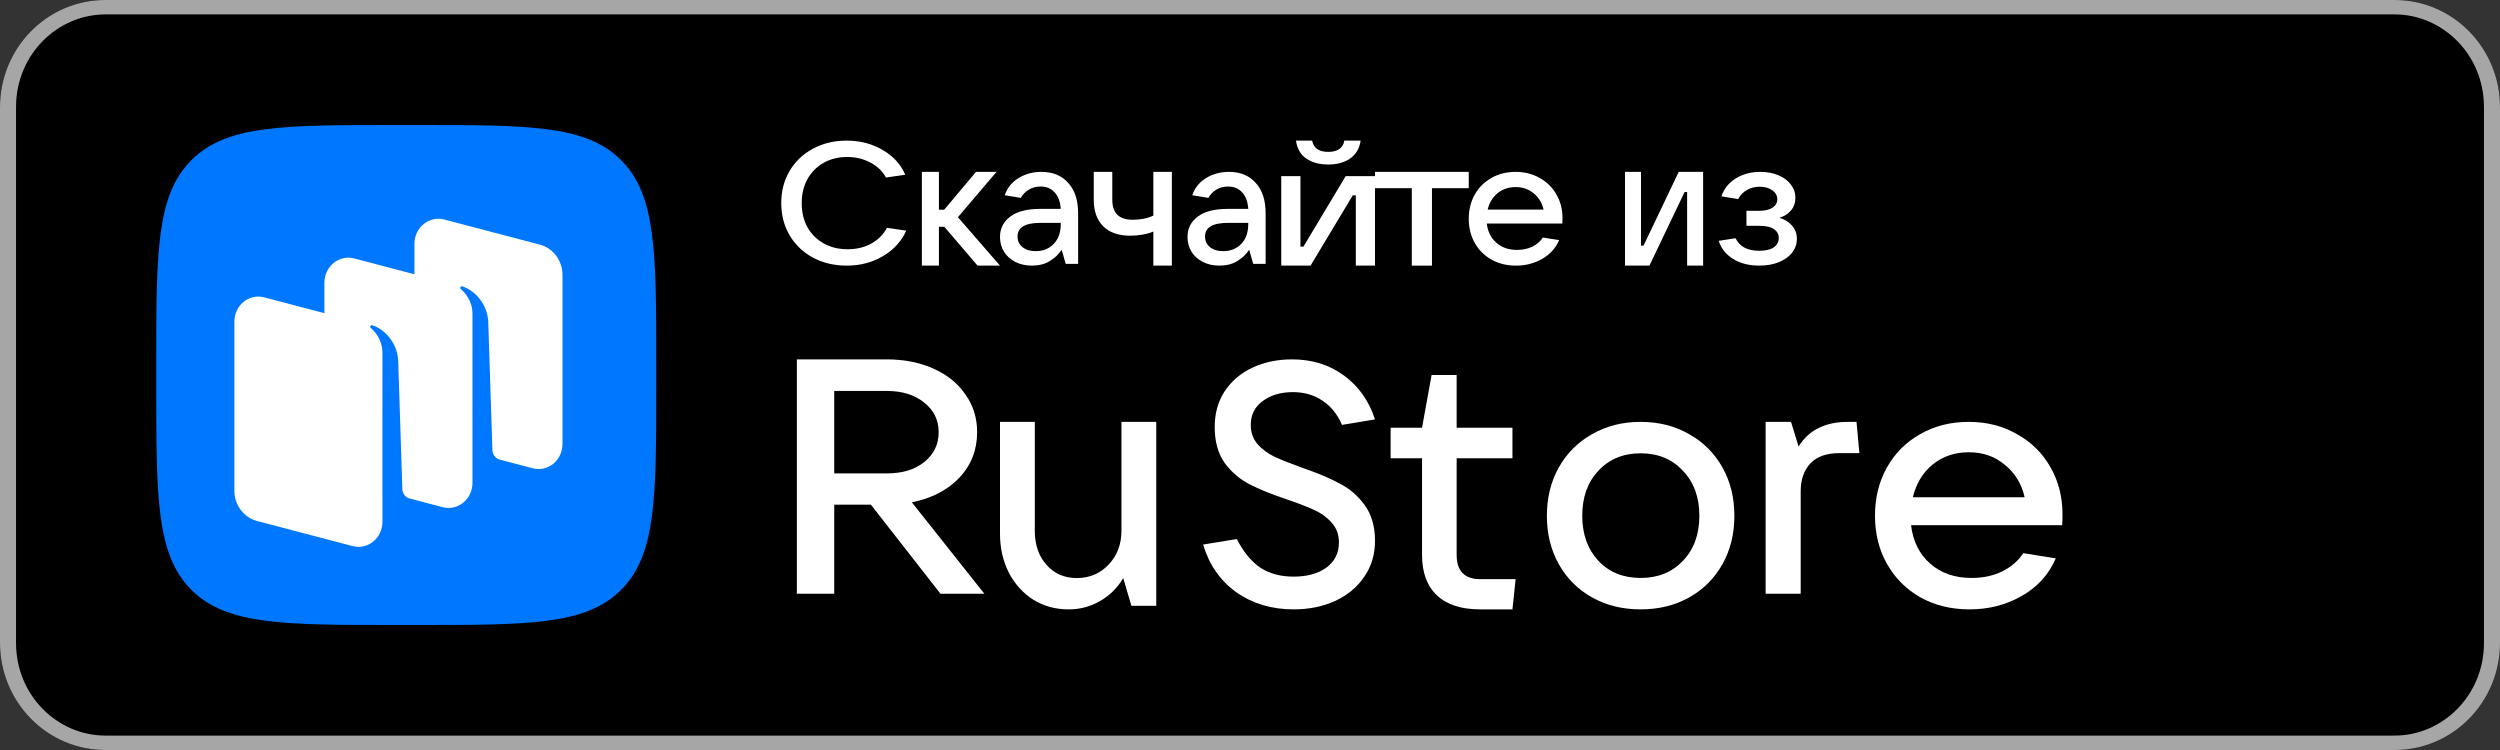 <svg width="160" height="48" viewBox="0 0 160 48" fill="none" xmlns="http://www.w3.org/2000/svg">
<rect x="0" y="0" width="160" height="48" fill="#333333" stroke="none"/>
<g id="fd8f56e233fb370a28c81fa6a916abbf 1" clip-path="url(#clip0_1898_2505)">
<path id="Vector" d="M0 6.857C0 3.07 3.016 0 6.737 0H153.264C156.984 0 160 3.07 160 6.857V41.143C160 44.93 156.984 48 153.264 48H6.737C3.016 48 0 44.93 0 41.143V6.857Z" fill="black"/>
<path id="Vector_2" fill-rule="evenodd" clip-rule="evenodd" d="M153.264 0.923H6.737C3.698 0.923 1.026 3.47 1.026 6.857V41.143C1.026 44.53 3.698 47.077 6.737 47.077H153.264C156.303 47.077 158.974 44.53 158.974 41.143V6.857C158.974 3.47 156.303 0.923 153.264 0.923ZM6.737 0C3.016 0 0 3.07 0 6.857V41.143C0 44.93 3.016 48 6.737 48H153.264C156.984 48 160 44.93 160 41.143V6.857C160 3.07 156.984 0 153.264 0H6.737Z" fill="#A6A6A6"/>
<path id="Vector_3" d="M12.249 37.751C14.499 40 18.119 40 25.36 40H26.64C33.881 40 37.501 40 39.751 37.751C42 35.501 42 31.881 42 24.64V23.36C42 16.119 42 12.499 39.751 10.249C37.501 8 33.881 8 26.64 8H25.36C18.119 8 14.499 8 12.249 10.249C10 12.499 10 16.119 10 23.36V24.64C10 31.881 10 35.501 12.249 37.751Z" fill="#0077FF"/>
<path id="Vector_4" fill-rule="evenodd" clip-rule="evenodd" d="M34.096 29.97L31.961 29.409C31.704 29.332 31.522 29.089 31.513 28.806L31.247 20.546C31.17 19.452 30.398 18.583 29.591 18.327C29.546 18.312 29.497 18.332 29.471 18.373C29.443 18.414 29.454 18.472 29.492 18.503C29.691 18.665 30.239 19.194 30.239 20.107L30.238 30.907C30.238 31.95 29.3 32.714 28.334 32.461L26.166 31.891C25.925 31.803 25.758 31.567 25.75 31.296L25.483 23.035C25.406 21.942 24.634 21.072 23.828 20.816C23.782 20.802 23.734 20.821 23.707 20.862C23.68 20.904 23.69 20.962 23.728 20.992C23.927 21.155 24.476 21.684 24.476 22.596L24.474 31.599L24.476 31.599V33.397C24.476 34.44 23.538 35.205 22.571 34.951L16.448 33.343C15.597 33.119 15 32.319 15 31.401V20.584C15 19.541 15.937 18.776 16.904 19.03L20.762 20.043V18.093C20.762 17.05 21.7 16.286 22.667 16.54L26.524 17.553V15.603C26.524 14.56 27.462 13.795 28.429 14.049L34.552 15.657C35.403 15.881 36 16.681 36 17.599V28.416C36 29.459 35.063 30.224 34.096 29.97Z" fill="white"/>
<path id="Vector_5" d="M63 38H60.191L55.735 32.298H53.391V38H51V23H56.756C57.87 23 58.868 23.199 59.751 23.596C60.633 23.993 61.313 24.546 61.793 25.255C62.288 25.95 62.536 26.752 62.536 27.66C62.536 28.794 62.157 29.766 61.398 30.575C60.64 31.369 59.627 31.894 58.358 32.149L63 38ZM53.391 25.021V30.298H56.756C57.747 30.298 58.544 30.057 59.147 29.575C59.766 29.078 60.075 28.44 60.075 27.66C60.075 26.879 59.766 26.248 59.147 25.766C58.544 25.27 57.747 25.021 56.756 25.021H53.391Z" fill="white"/>
<path id="Vector_6" d="M68.386 39C67.553 39 66.803 38.795 66.136 38.385C65.47 37.96 64.947 37.383 64.568 36.655C64.189 35.911 64 35.076 64 34.15V27H66.227V33.968C66.227 34.863 66.477 35.592 66.977 36.154C67.477 36.715 68.121 36.996 68.909 36.996C69.727 36.996 70.409 36.708 70.954 36.131C71.5 35.554 71.773 34.833 71.773 33.968V27H74V38.772H72.409L71.886 36.996C71.508 37.634 71.007 38.127 70.386 38.476C69.78 38.825 69.114 39 68.386 39Z" fill="white"/>
<path id="Vector_7" d="M82.794 39C81.385 39 80.158 38.632 79.113 37.897C78.082 37.146 77.378 36.131 77 34.851L79.156 34.498C79.578 35.322 80.079 35.932 80.659 36.33C81.24 36.712 81.952 36.904 82.794 36.904C83.651 36.904 84.348 36.712 84.885 36.33C85.422 35.932 85.691 35.395 85.691 34.719C85.691 34.218 85.539 33.799 85.234 33.461C84.943 33.122 84.573 32.85 84.123 32.644C83.673 32.438 83.085 32.21 82.358 31.96C81.385 31.636 80.587 31.313 79.962 30.989C79.338 30.665 78.808 30.209 78.372 29.621C77.951 29.017 77.741 28.252 77.741 27.326C77.741 26.457 77.951 25.7 78.372 25.052C78.808 24.39 79.403 23.883 80.158 23.53C80.914 23.177 81.756 23 82.685 23C83.978 23 85.088 23.346 86.018 24.037C86.947 24.714 87.608 25.648 88 26.84L85.887 27.193C85.597 26.516 85.183 26.001 84.645 25.648C84.108 25.28 83.477 25.096 82.751 25.096C81.966 25.096 81.32 25.288 80.812 25.67C80.304 26.038 80.049 26.546 80.049 27.193C80.049 27.679 80.195 28.09 80.485 28.429C80.79 28.767 81.16 29.04 81.596 29.245C82.046 29.451 82.642 29.687 83.382 29.952C84.326 30.275 85.11 30.606 85.735 30.945C86.374 31.268 86.911 31.732 87.347 32.335C87.782 32.938 88 33.696 88 34.608C88 35.491 87.768 36.264 87.303 36.925C86.853 37.588 86.228 38.102 85.43 38.47C84.645 38.823 83.767 39 82.794 39Z" fill="white"/>
<path id="Vector_8" d="M97 37.066L96.797 39H94.74C93.519 39 92.594 38.7 91.961 38.1C91.328 37.501 91.011 36.639 91.011 35.514V29.33H89V27.373H91.011L91.622 24H93.225V27.373H96.797V29.33H93.225V35.514C93.225 36.549 93.731 37.066 94.74 37.066H97Z" fill="white"/>
<path id="Vector_9" d="M105 39C103.842 39 102.81 38.747 101.902 38.24C100.993 37.734 100.283 37.026 99.769 36.117C99.257 35.209 99 34.173 99 33.011C99 31.849 99.257 30.814 99.769 29.905C100.283 28.996 100.993 28.289 101.902 27.782C102.81 27.261 103.842 27 105 27C106.158 27 107.19 27.261 108.098 27.782C109.008 28.289 109.717 28.996 110.231 29.905C110.743 30.814 111 31.849 111 33.011C111 34.173 110.743 35.209 110.231 36.117C109.717 37.026 109.008 37.734 108.098 38.24C107.19 38.747 106.158 39 105 39ZM105 36.989C106.114 36.989 107.014 36.624 107.704 35.894C108.407 35.164 108.759 34.203 108.759 33.011C108.759 31.819 108.407 30.858 107.704 30.128C107.014 29.384 106.114 29.011 105 29.011C103.886 29.011 102.986 29.384 102.297 30.128C101.608 30.858 101.264 31.819 101.264 33.011C101.264 34.188 101.608 35.149 102.297 35.894C102.986 36.624 103.886 36.989 105 36.989Z" fill="white"/>
<path id="Vector_10" d="M113 38V27H114.626L115.107 28.575C115.458 28.021 115.894 27.624 116.412 27.383C116.931 27.128 117.55 27 118.267 27H118.817L119 29H117.717C116.894 29 116.275 29.22 115.863 29.66C115.451 30.099 115.244 30.695 115.244 31.447V38H113Z" fill="white"/>
<path id="Vector_11" d="M132 32.922C132 33.22 131.993 33.451 131.978 33.614H122.309C122.43 34.642 122.838 35.462 123.532 36.073C124.226 36.683 125.11 36.989 126.181 36.989C126.921 36.989 127.577 36.847 128.151 36.564C128.739 36.266 129.185 35.879 129.487 35.402L131.57 35.737C131.117 36.78 130.385 37.585 129.373 38.151C128.378 38.717 127.268 39 126.046 39C124.884 39 123.842 38.747 122.921 38.24C122.001 37.719 121.283 37.004 120.77 36.095C120.256 35.186 120 34.158 120 33.011C120 31.849 120.256 30.814 120.77 29.905C121.283 28.996 121.992 28.289 122.898 27.782C123.804 27.261 124.837 27 126.001 27C127.148 27 128.173 27.261 129.079 27.782C130.001 28.289 130.717 28.996 131.231 29.905C131.744 30.799 132 31.805 132 32.922ZM126.001 28.944C125.11 28.944 124.34 29.205 123.69 29.726C123.056 30.248 122.634 30.948 122.422 31.827H129.578C129.381 30.963 128.959 30.27 128.31 29.749C127.675 29.212 126.906 28.944 126.001 28.944Z" fill="white"/>
<path id="Vector_12" d="M54.194 17C53.394 17 52.675 16.831 52.036 16.492C51.398 16.147 50.897 15.668 50.533 15.058C50.178 14.447 50 13.759 50 12.995C50 12.229 50.178 11.545 50.533 10.942C50.897 10.332 51.394 9.857 52.024 9.519C52.663 9.173 53.382 9 54.182 9C55.047 9 55.814 9.199 56.485 9.596C57.164 9.986 57.648 10.515 57.939 11.185L56.703 11.361C56.477 10.949 56.141 10.629 55.697 10.401C55.261 10.166 54.768 10.048 54.218 10.048C53.653 10.048 53.148 10.173 52.703 10.423C52.267 10.674 51.923 11.023 51.673 11.472C51.43 11.913 51.309 12.421 51.309 12.995C51.309 13.576 51.43 14.091 51.673 14.539C51.923 14.981 52.271 15.326 52.715 15.577C53.16 15.827 53.669 15.952 54.242 15.952C54.808 15.952 55.309 15.834 55.745 15.599C56.19 15.356 56.529 15.018 56.764 14.583L58 14.76C57.693 15.444 57.196 15.989 56.509 16.393C55.822 16.798 55.05 17 54.194 17Z" fill="white"/>
<path id="Vector_13" d="M64 17H62.563L60.437 14.516H60.091V17H59V11H60.091V13.425H60.425L62.463 11H63.777L61.305 13.901L64 17Z" fill="white"/>
<path id="Vector_14" d="M66.653 11C67.379 11 67.949 11.235 68.365 11.704C68.788 12.166 69 12.814 69 13.648V16.888H68.206L67.946 15.983C67.757 16.274 67.503 16.516 67.186 16.709C66.868 16.903 66.487 17 66.041 17C65.648 17 65.296 16.922 64.986 16.765C64.677 16.609 64.435 16.393 64.261 16.117C64.087 15.834 64 15.518 64 15.168C64 14.624 64.219 14.188 64.658 13.86C65.096 13.533 65.731 13.369 66.562 13.369H67.889C67.859 12.914 67.73 12.564 67.503 12.318C67.277 12.065 66.974 11.938 66.596 11.938C66.309 11.938 66.056 12.006 65.837 12.14C65.618 12.274 65.451 12.449 65.338 12.665L64.306 12.497C64.457 12.035 64.748 11.67 65.179 11.402C65.61 11.134 66.101 11 66.653 11ZM66.279 16.073C66.755 16.073 67.141 15.92 67.435 15.614C67.738 15.302 67.889 14.873 67.889 14.33V14.263H66.596C65.614 14.263 65.122 14.553 65.122 15.134C65.122 15.417 65.228 15.644 65.44 15.816C65.652 15.987 65.931 16.073 66.279 16.073Z" fill="white"/>
<path id="Vector_15" d="M73.814 14.818C73.62 14.903 73.39 14.969 73.124 15.015C72.857 15.062 72.595 15.085 72.337 15.085C71.586 15.085 71.009 14.884 70.605 14.482C70.202 14.079 70 13.511 70 12.776V11H71.186V12.776C71.186 13.634 71.618 14.064 72.482 14.064C73.007 14.064 73.45 13.975 73.814 13.797V11H75V17H73.814V14.818Z" fill="white"/>
<path id="Vector_16" d="M78.653 11C79.379 11 79.949 11.235 80.365 11.704C80.788 12.166 81 12.814 81 13.648V16.888H80.206L79.946 15.983C79.757 16.274 79.503 16.516 79.186 16.709C78.868 16.903 78.487 17 78.041 17C77.648 17 77.296 16.922 76.986 16.765C76.677 16.609 76.435 16.393 76.261 16.117C76.087 15.834 76 15.518 76 15.168C76 14.624 76.219 14.188 76.658 13.86C77.096 13.533 77.731 13.369 78.562 13.369H79.889C79.859 12.914 79.73 12.564 79.503 12.318C79.277 12.065 78.974 11.938 78.596 11.938C78.309 11.938 78.056 12.006 77.837 12.14C77.618 12.274 77.451 12.449 77.338 12.665L76.306 12.497C76.457 12.035 76.748 11.67 77.179 11.402C77.61 11.134 78.101 11 78.653 11ZM78.279 16.073C78.755 16.073 79.141 15.92 79.435 15.614C79.738 15.302 79.889 14.873 79.889 14.33V14.263H78.596C77.614 14.263 77.122 14.553 77.122 15.134C77.122 15.417 77.228 15.644 77.44 15.816C77.652 15.987 77.931 16.073 78.279 16.073Z" fill="white"/>
<path id="Vector_17" d="M83.875 17H82V11.271H83.228V15.781H83.422L86.125 11.271H88V17H86.772V12.501H86.578L83.875 17ZM85.013 10.529C84.453 10.529 83.983 10.403 83.603 10.152C83.233 9.894 83.013 9.51 82.944 9H83.978C84.022 9.236 84.129 9.417 84.302 9.543C84.483 9.661 84.72 9.72 85.013 9.72C85.306 9.72 85.539 9.661 85.711 9.543C85.892 9.417 86 9.236 86.034 9H87.082C87.004 9.51 86.776 9.894 86.397 10.152C86.026 10.403 85.565 10.529 85.013 10.529Z" fill="white"/>
<path id="Vector_18" d="M91.645 17H90.355V12.044H88V11H94V12.044H91.645V17Z" fill="white"/>
<path id="Vector_19" d="M100 13.961C100 14.11 99.996 14.225 99.989 14.307H95.155C95.215 14.821 95.419 15.231 95.766 15.536C96.113 15.842 96.555 15.994 97.091 15.994C97.46 15.994 97.789 15.924 98.076 15.782C98.37 15.633 98.593 15.44 98.743 15.201L99.785 15.369C99.558 15.89 99.192 16.292 98.687 16.575C98.189 16.858 97.634 17 97.023 17C96.442 17 95.921 16.873 95.46 16.62C95 16.359 94.641 16.002 94.385 15.547C94.128 15.093 94 14.579 94 14.006C94 13.425 94.128 12.907 94.385 12.453C94.641 11.998 94.996 11.644 95.449 11.391C95.902 11.13 96.419 11 97 11C97.574 11 98.087 11.13 98.54 11.391C99 11.644 99.359 11.998 99.615 12.453C99.872 12.899 100 13.402 100 13.961ZM97 11.972C96.555 11.972 96.17 12.102 95.845 12.363C95.528 12.624 95.317 12.974 95.211 13.413H98.789C98.691 12.981 98.479 12.635 98.155 12.374C97.838 12.106 97.453 11.972 97 11.972Z" fill="white"/>
<path id="Vector_20" d="M105.563 17H104V11H105.024V15.723H105.185L107.438 11H109V17H107.976V12.288H107.815L105.563 17Z" fill="white"/>
<path id="Vector_21" d="M113.877 13.938C114.2 14.028 114.468 14.192 114.681 14.43C114.894 14.661 115 14.948 115 15.29C115 15.611 114.901 15.901 114.704 16.162C114.507 16.415 114.224 16.62 113.853 16.776C113.491 16.925 113.069 17 112.589 17C111.942 17 111.387 16.858 110.922 16.575C110.457 16.285 110.15 15.898 110 15.413L111.076 15.246C111.336 15.782 111.836 16.05 112.577 16.05C112.987 16.05 113.298 15.979 113.511 15.838C113.731 15.689 113.842 15.484 113.842 15.223C113.842 14.993 113.739 14.806 113.534 14.665C113.337 14.523 113.018 14.453 112.577 14.453H111.773V13.492H112.577C112.955 13.492 113.243 13.425 113.44 13.29C113.645 13.156 113.747 12.978 113.747 12.754C113.747 12.516 113.637 12.322 113.416 12.173C113.203 12.024 112.939 11.95 112.624 11.95C112.317 11.95 112.041 12.021 111.797 12.162C111.552 12.303 111.367 12.497 111.241 12.743L110.165 12.564C110.347 12.065 110.658 11.682 111.099 11.413C111.548 11.138 112.069 11 112.66 11C113.085 11 113.467 11.071 113.806 11.212C114.153 11.354 114.421 11.551 114.61 11.805C114.807 12.058 114.905 12.341 114.905 12.654C114.905 12.974 114.811 13.246 114.622 13.469C114.433 13.693 114.184 13.849 113.877 13.938Z" fill="white"/>
</g>
<defs>
<clipPath id="clip0_1898_2505">
<rect width="160" height="48" fill="white"/>
</clipPath>
</defs>
</svg>
